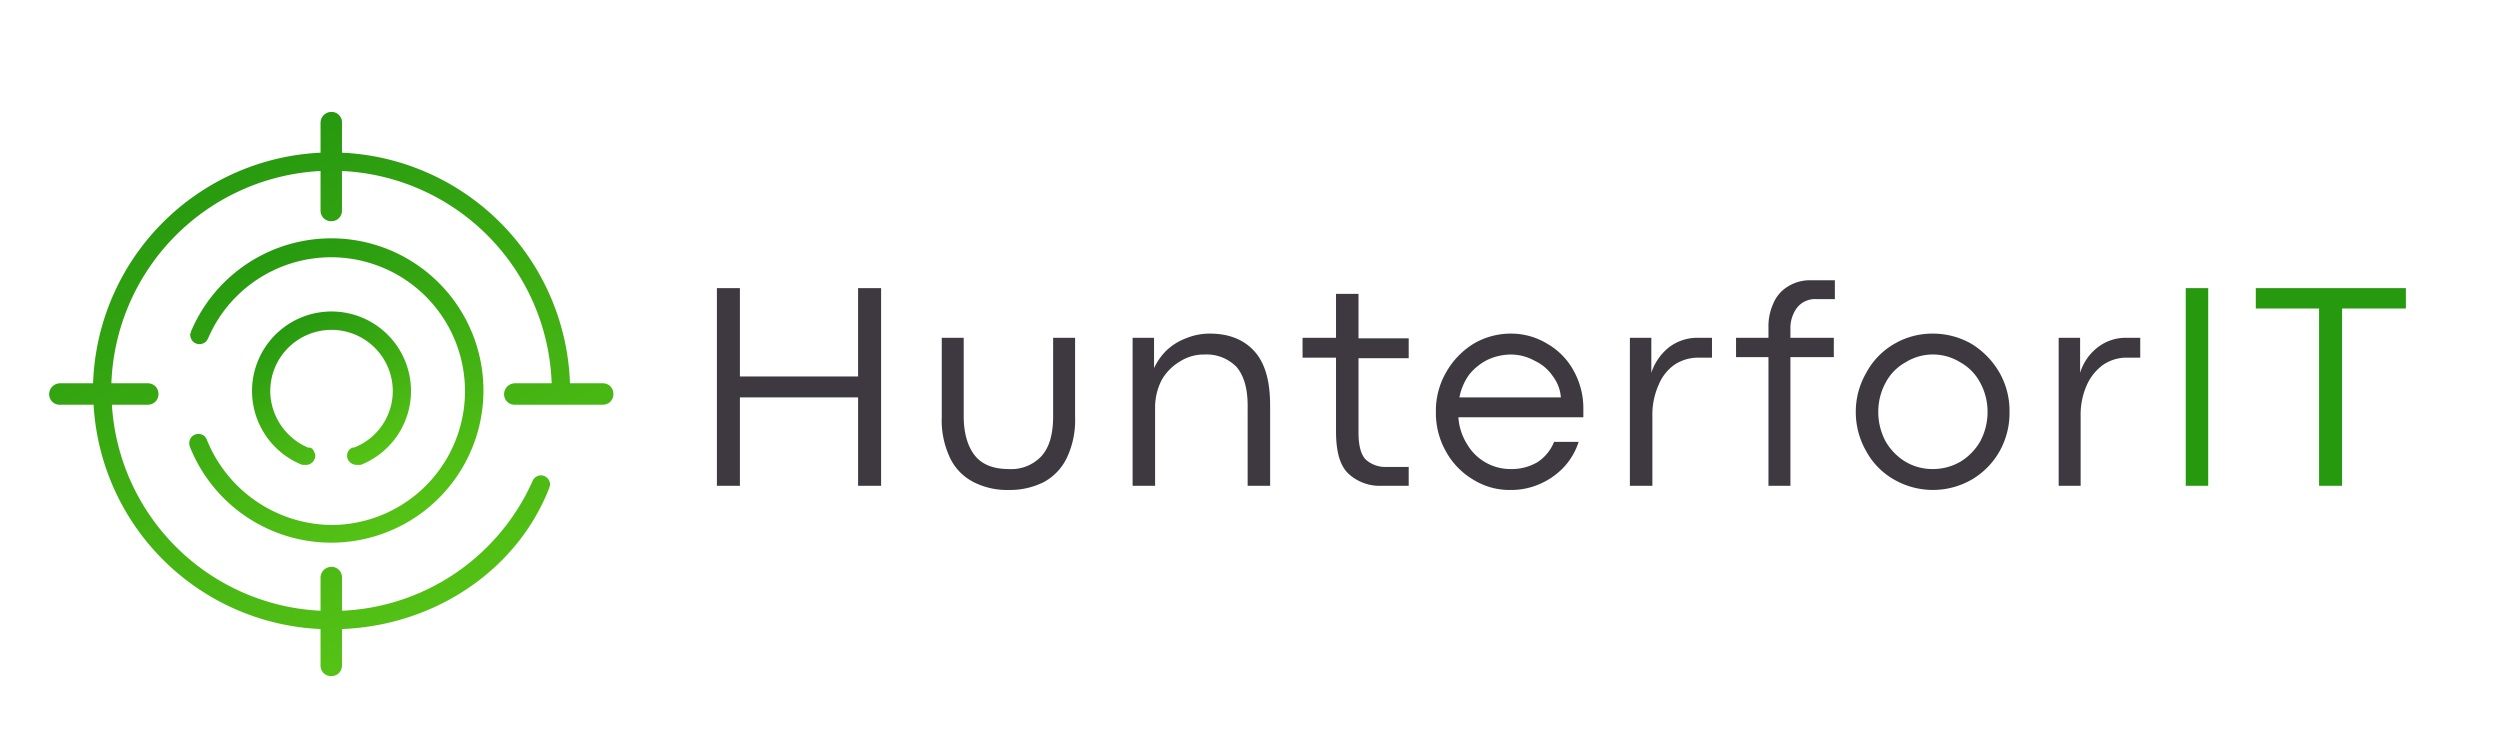 <svg xmlns="http://www.w3.org/2000/svg" xmlns:xlink="http://www.w3.org/1999/xlink" viewBox="0 0 478.1 139.7"><defs><style>.cls-1{fill:url(#Безымянный_градиент_13);}.cls-2{fill:url(#Безымянный_градиент_13-2);}.cls-3{fill:url(#Безымянный_градиент_13-3);}.cls-4{fill:#3e3940;}.cls-5{fill:#27990f;}</style><linearGradient id="Безымянный_градиент_13" x1="51.1" y1="48.34" x2="75.74" y2="101.17" gradientUnits="userSpaceOnUse"><stop offset="0" stop-color="#27990f"/><stop offset="1" stop-color="#55c215"/></linearGradient><linearGradient id="Безымянный_градиент_13-2" x1="57.25" y1="52.3" x2="70.09" y2="79.83" gradientTransform="translate(-3.5 12) rotate(-2.9)" xlink:href="#Безымянный_градиент_13"/><linearGradient id="Безымянный_градиент_13-3" x1="42.62" y1="30.88" x2="84.12" y2="119.87" xlink:href="#Безымянный_градиент_13"/></defs><title>логотип-цвет-горизонтальный</title><g id="Слой_6" data-name="Слой 6"><path class="cls-1" d="M36.3,85.4h0A29.1,29.1,0,1,0,36.7,63a1.4,1.4,0,0,0-.2.7h-.1a1.9,1.9,0,0,0,.6,1.7,1.8,1.8,0,0,0,2.5-.2l.3-.5h0a25.6,25.6,0,1,1,23.6,35.7A26,26,0,0,1,39.6,84.2h0a2.2,2.2,0,0,0-.5-.8,1.8,1.8,0,0,0-2.5.2,1.9,1.9,0,0,0-.3,1.8Z"/><path class="cls-2" d="M67.7,85.6h-.4a.1.1,0,0,0-.1.1,1.7,1.7,0,0,0-.6,2.3,1.9,1.9,0,0,0,1.7.9H69a15.2,15.2,0,1,0-11.2,0h.9a1.8,1.8,0,0,0,1.6-1.8,2.6,2.6,0,0,0-.6-1.3l-.4-.2h-.4a11.9,11.9,0,0,1-7.2-10.2,11.7,11.7,0,0,1,23.4-1.2A11.6,11.6,0,0,1,67.7,85.6Z"/><path class="cls-3" d="M115.3,73.3H109A45.7,45.7,0,0,0,65.4,29.2V23.5a2,2,0,0,0-2-2.1,2.1,2.1,0,0,0-2.1,2.1v5.7A45.7,45.7,0,0,0,17.8,73.3H11.5a2.1,2.1,0,0,0-2.1,2.1,2,2,0,0,0,2.1,2h6.4a45.5,45.5,0,0,0,43.4,42.9v7a2,2,0,0,0,2.1,2,2,2,0,0,0,2-2v-7c17.8-.7,33.5-11.3,39.6-26.9a6.4,6.4,0,0,0,.2-.7,1.8,1.8,0,0,0-1.8-1.8,1.8,1.8,0,0,0-1.6,1.2h0a41.9,41.9,0,0,1-36.4,24.7v-6.3a2,2,0,0,0-2-2.1,2.1,2.1,0,0,0-2.1,2.1v6.3A42,42,0,0,1,21.4,77.4h6.9a2,2,0,0,0,2-2,2,2,0,0,0-2-2.1h-7a42.2,42.2,0,0,1,40-40.6v7.6a2,2,0,0,0,2.1,2,2,2,0,0,0,2-2V32.7a42.1,42.1,0,0,1,40.1,40.6h-7a2.1,2.1,0,0,0-2.1,2.1,2,2,0,0,0,2.1,2h16.8a2,2,0,0,0,2-2A2,2,0,0,0,115.3,73.3Z"/></g><g id="HunterforIT"><path class="cls-4" d="M137.1,55.1h4.4V72h22.6V55.1h4.4V92.9h-4.4V76H141.5V92.9h-4.4Z"/><path class="cls-4" d="M186.2,92.2a10,10,0,0,1-4.5-4.6,16.7,16.7,0,0,1-1.6-7.8V64.6h4.2v15c0,3.3.8,5.9,2.2,7.6s3.6,2.5,6.4,2.5a7.9,7.9,0,0,0,6.3-2.5c1.5-1.7,2.2-4.2,2.2-7.6v-15h4.2V79.8a16.7,16.7,0,0,1-1.6,7.8,10.3,10.3,0,0,1-4.4,4.6,14.4,14.4,0,0,1-6.7,1.5A14.1,14.1,0,0,1,186.2,92.2Z"/><path class="cls-4" d="M220.7,64.6v5.8a11.6,11.6,0,0,1,2.4-3.4,11,11,0,0,1,3.7-2.3,11.8,11.8,0,0,1,4.6-.9c3.7,0,6.6,1.2,8.6,3.5s2.9,5.7,2.9,10.3V92.9h-4.3V77.6c0-3.3-.7-5.7-2.1-7.4a8,8,0,0,0-6.2-2.4,8.4,8.4,0,0,0-4.6,1.3,9.8,9.8,0,0,0-3.5,3.5,11.5,11.5,0,0,0-1.3,5.3v15h-4.3V64.6Z"/><path class="cls-4" d="M258,90.7c-1.7-1.5-2.5-4.2-2.5-8.2V68.4h-6.4V64.6h6.4V56.2h4.3v8.5h9.6v3.8h-9.6V82.7c0,2.6.5,4.3,1.4,5.2a5.6,5.6,0,0,0,3.9,1.4h4.3v3.6h-5.1A8.8,8.8,0,0,1,258,90.7Z"/><path class="cls-4" d="M302.8,79.8H278.9a11.1,11.1,0,0,0,1.7,5.2,9.6,9.6,0,0,0,8.2,4.7,9.8,9.8,0,0,0,5.2-1.3,8.3,8.3,0,0,0,3.2-3.9h4.7a12.9,12.9,0,0,1-2.7,4.7,13.9,13.9,0,0,1-4.6,3.3,13.5,13.5,0,0,1-5.7,1.2,13.1,13.1,0,0,1-7.2-2,14.2,14.2,0,0,1-5.2-5.4,14.9,14.9,0,0,1-1.9-7.5,14.7,14.7,0,0,1,1.9-7.5,15.2,15.2,0,0,1,5.2-5.5,13.9,13.9,0,0,1,7.2-2,13.3,13.3,0,0,1,7.1,2,13.2,13.2,0,0,1,5,5.2,14.7,14.7,0,0,1,1.8,7.1ZM298.5,76a7.6,7.6,0,0,0-1.5-4,8.5,8.5,0,0,0-3.5-3,9.4,9.4,0,0,0-4.7-1.2,10.8,10.8,0,0,0-4.3,1,10.6,10.6,0,0,0-3.5,2.8,10.9,10.9,0,0,0-1.9,4.4Z"/><path class="cls-4" d="M315.8,64.6v6.7a10.3,10.3,0,0,1,3.4-4.9,8.9,8.9,0,0,1,5.5-1.8h2.7v3.8h-2.5a8.2,8.2,0,0,0-4.6,1.3,8.7,8.7,0,0,0-3.1,3.9,14,14,0,0,0-1.2,6V92.9h-4.3V64.6Z"/><path class="cls-4" d="M332,68.3V64.6h6.2V62.5a10.5,10.5,0,0,1,.9-4.4,6.9,6.9,0,0,1,2.8-3.3,7.9,7.9,0,0,1,4.5-1.2h4.5v3.6h-3.6a4.4,4.4,0,0,0-3.6,1.6,6.5,6.5,0,0,0-1.3,4.1v1.7h8.3v3.7h-8.3V92.9h-4.2V68.3Z"/><path class="cls-4" d="M362.2,91.7a13.8,13.8,0,0,1-5.3-5.4,15,15,0,0,1-2-7.5,14.8,14.8,0,0,1,2-7.5,14,14,0,0,1,5.3-5.5,14.4,14.4,0,0,1,7.4-2,14.8,14.8,0,0,1,7.5,2,15.5,15.5,0,0,1,5.3,5.5,14.7,14.7,0,0,1,1.9,7.5,14.9,14.9,0,0,1-1.9,7.5,14.5,14.5,0,0,1-5.3,5.4,14.9,14.9,0,0,1-14.9,0Zm12.7-3.4a10.9,10.9,0,0,0,3.8-3.9,11.9,11.9,0,0,0,1.4-5.6,11.6,11.6,0,0,0-1.4-5.6,9.5,9.5,0,0,0-3.8-3.9,9.9,9.9,0,0,0-10.5,0,9.5,9.5,0,0,0-3.8,3.9,11.6,11.6,0,0,0-1.4,5.6,11.9,11.9,0,0,0,1.4,5.6,10.9,10.9,0,0,0,3.8,3.9,10.1,10.1,0,0,0,5.2,1.4A10.5,10.5,0,0,0,374.9,88.3Z"/><path class="cls-4" d="M397.8,64.6v6.7a9.7,9.7,0,0,1,3.4-4.9,8.7,8.7,0,0,1,5.5-1.8h2.6v3.8h-2.4a8,8,0,0,0-4.6,1.3,9.6,9.6,0,0,0-3.2,3.9,14,14,0,0,0-1.2,6V92.9h-4.2V64.6Z"/><path class="cls-5" d="M418,55.1h4.3V92.9H418Z"/><path class="cls-5" d="M443.5,59H431.4V55.1h28.7V59H447.9V92.9h-4.4Z"/></g></svg>